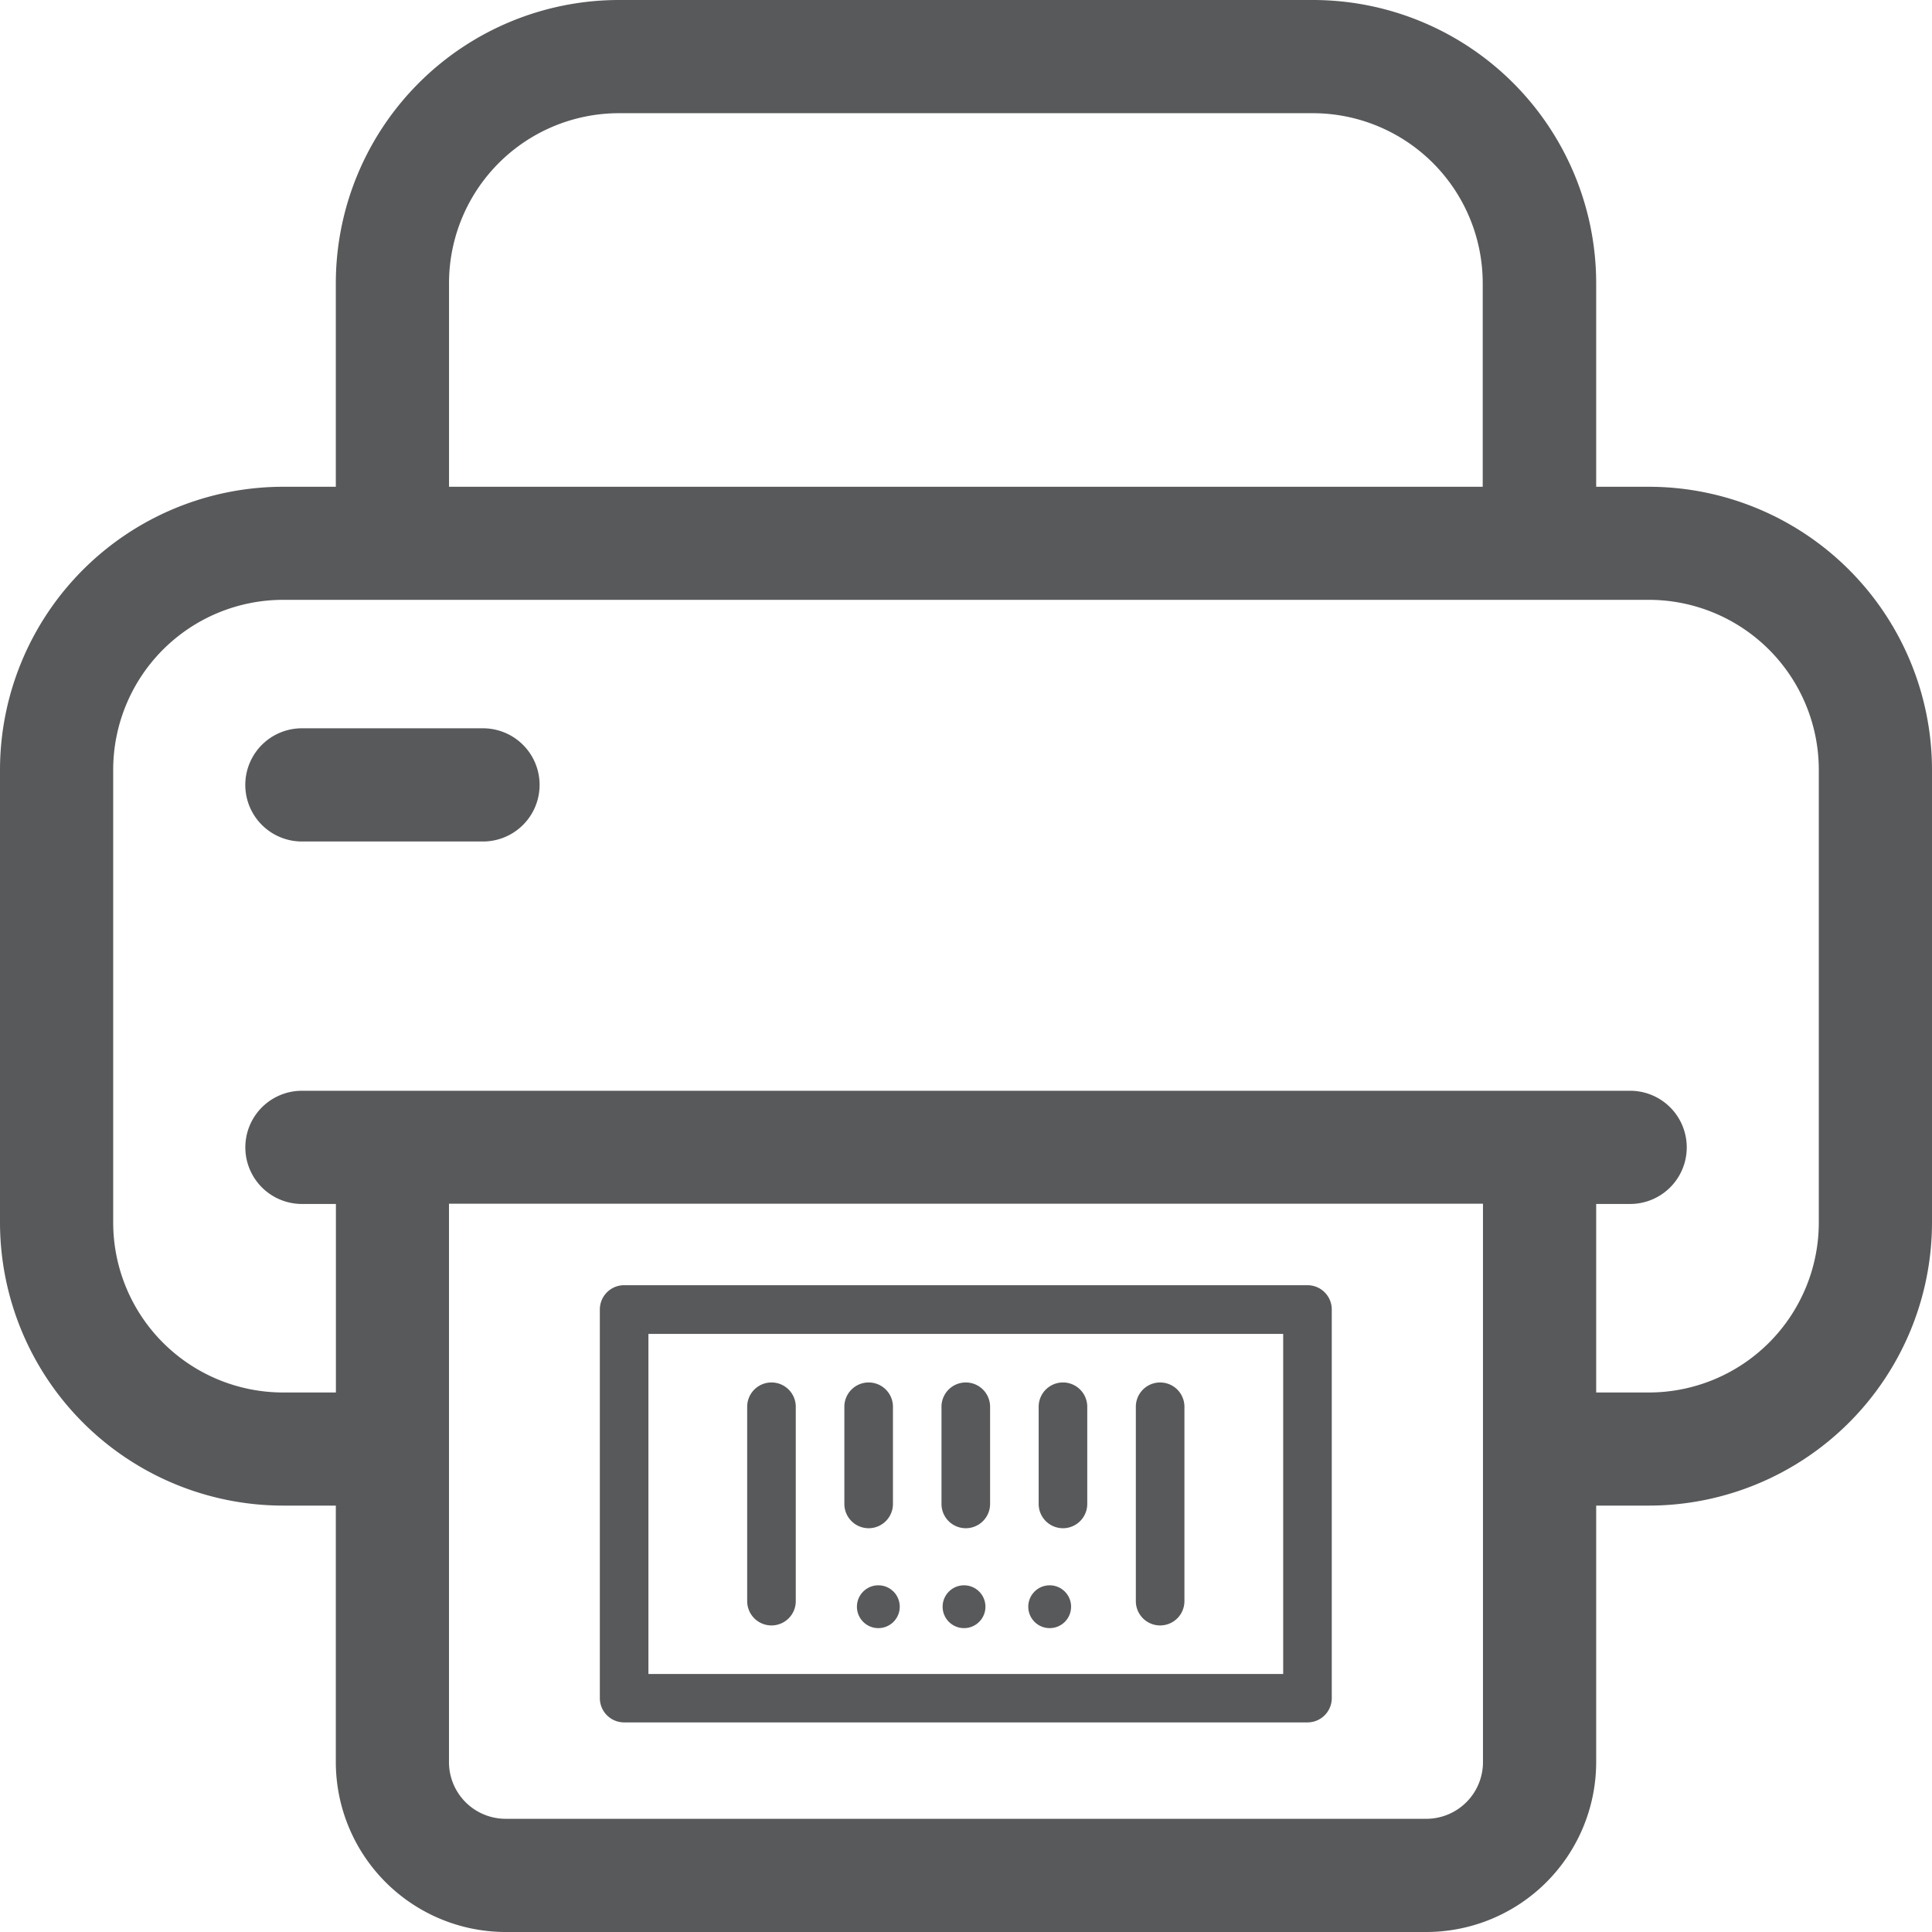 <svg xmlns="http://www.w3.org/2000/svg" width="45.092" height="45.092" viewBox="0 0 45.092 45.092"><defs><style>.a{fill:#58595b;}</style></defs><g transform="translate(-502 -1934)"><g transform="translate(513 1924)"><g transform="translate(3 40)"><path class="a" d="M46.516,131.2H30.567a.567.567,0,0,1-.567-.567v-9.07a.567.567,0,0,1,.567-.567H46.516a.567.567,0,0,1,.567.567v9.07A.567.567,0,0,1,46.516,131.2ZM31.134,130.07H45.949v-7.937H31.134Z" transform="translate(-30 -121)"/></g><g transform="translate(6.439 42.268)"><path class="a" d="M121.567,186.669A.567.567,0,0,1,121,186.1v-4.535a.567.567,0,1,1,1.134,0V186.1A.567.567,0,0,1,121.567,186.669Z" transform="translate(-121 -181)"/></g><g transform="translate(8.707 42.268)"><path class="a" d="M181.567,184.4a.567.567,0,0,1-.567-.567v-2.268a.567.567,0,1,1,1.134,0v2.268A.567.567,0,0,1,181.567,184.4Z" transform="translate(-181 -181)"/></g><g transform="translate(10.974 42.268)"><path class="a" d="M241.567,184.4a.567.567,0,0,1-.567-.567v-2.268a.567.567,0,1,1,1.134,0v2.268A.567.567,0,0,1,241.567,184.4Z" transform="translate(-241 -181)"/></g><g transform="translate(13.242 42.268)"><path class="a" d="M301.567,184.4a.567.567,0,0,1-.567-.567v-2.268a.567.567,0,1,1,1.134,0v2.268A.567.567,0,0,1,301.567,184.4Z" transform="translate(-301 -181)"/></g><g transform="translate(15.51 42.268)"><path class="a" d="M361.567,186.669A.567.567,0,0,1,361,186.1v-4.535a.567.567,0,1,1,1.134,0V186.1A.567.567,0,0,1,361.567,186.669Z" transform="translate(-361 -181)"/></g><g transform="translate(9.088 46.849)"><circle class="a" cx="0.5" cy="0.5" r="0.5" transform="translate(-0.088 0.151)"/></g><g transform="translate(10.61 46.849)"><circle class="a" cx="0.5" cy="0.5" r="0.5" transform="translate(0.39 0.151)"/></g><g transform="translate(12.892 46.849)"><circle class="a" cx="0.5" cy="0.5" r="0.5" transform="translate(0.107 0.151)"/></g></g><g transform="translate(502 1934)"><path class="a" d="M38.487,11.361H37.254V6.605A6.613,6.613,0,0,0,30.648,0h-16.2A6.613,6.613,0,0,0,7.838,6.605v4.756H6.605A6.613,6.613,0,0,0,0,17.966V28.535A6.613,6.613,0,0,0,6.605,35.14H7.838v5.989A3.968,3.968,0,0,0,11.8,45.092H33.291a3.968,3.968,0,0,0,3.963-3.963V35.14h1.233a6.613,6.613,0,0,0,6.605-6.605V17.966A6.613,6.613,0,0,0,38.487,11.361ZM10.48,6.605a3.968,3.968,0,0,1,3.963-3.963h16.2a3.968,3.968,0,0,1,3.963,3.963v4.756H10.48ZM34.612,41.129a1.323,1.323,0,0,1-1.321,1.321H11.8a1.323,1.323,0,0,1-1.321-1.321V28.094H34.612ZM42.45,28.535A3.968,3.968,0,0,1,38.487,32.5H37.254v-4.4h.793a1.321,1.321,0,0,0,0-2.642h-31a1.321,1.321,0,0,0,0,2.642h.793v4.4H6.605a3.968,3.968,0,0,1-3.963-3.963V17.966A3.968,3.968,0,0,1,6.605,14H38.487a3.968,3.968,0,0,1,3.963,3.963Z"/><path class="a" d="M70.548,193H66.321a1.321,1.321,0,1,0,0,2.642h4.227a1.321,1.321,0,1,0,0-2.642Z" transform="translate(-59.275 -176.002)"/></g></g></svg>